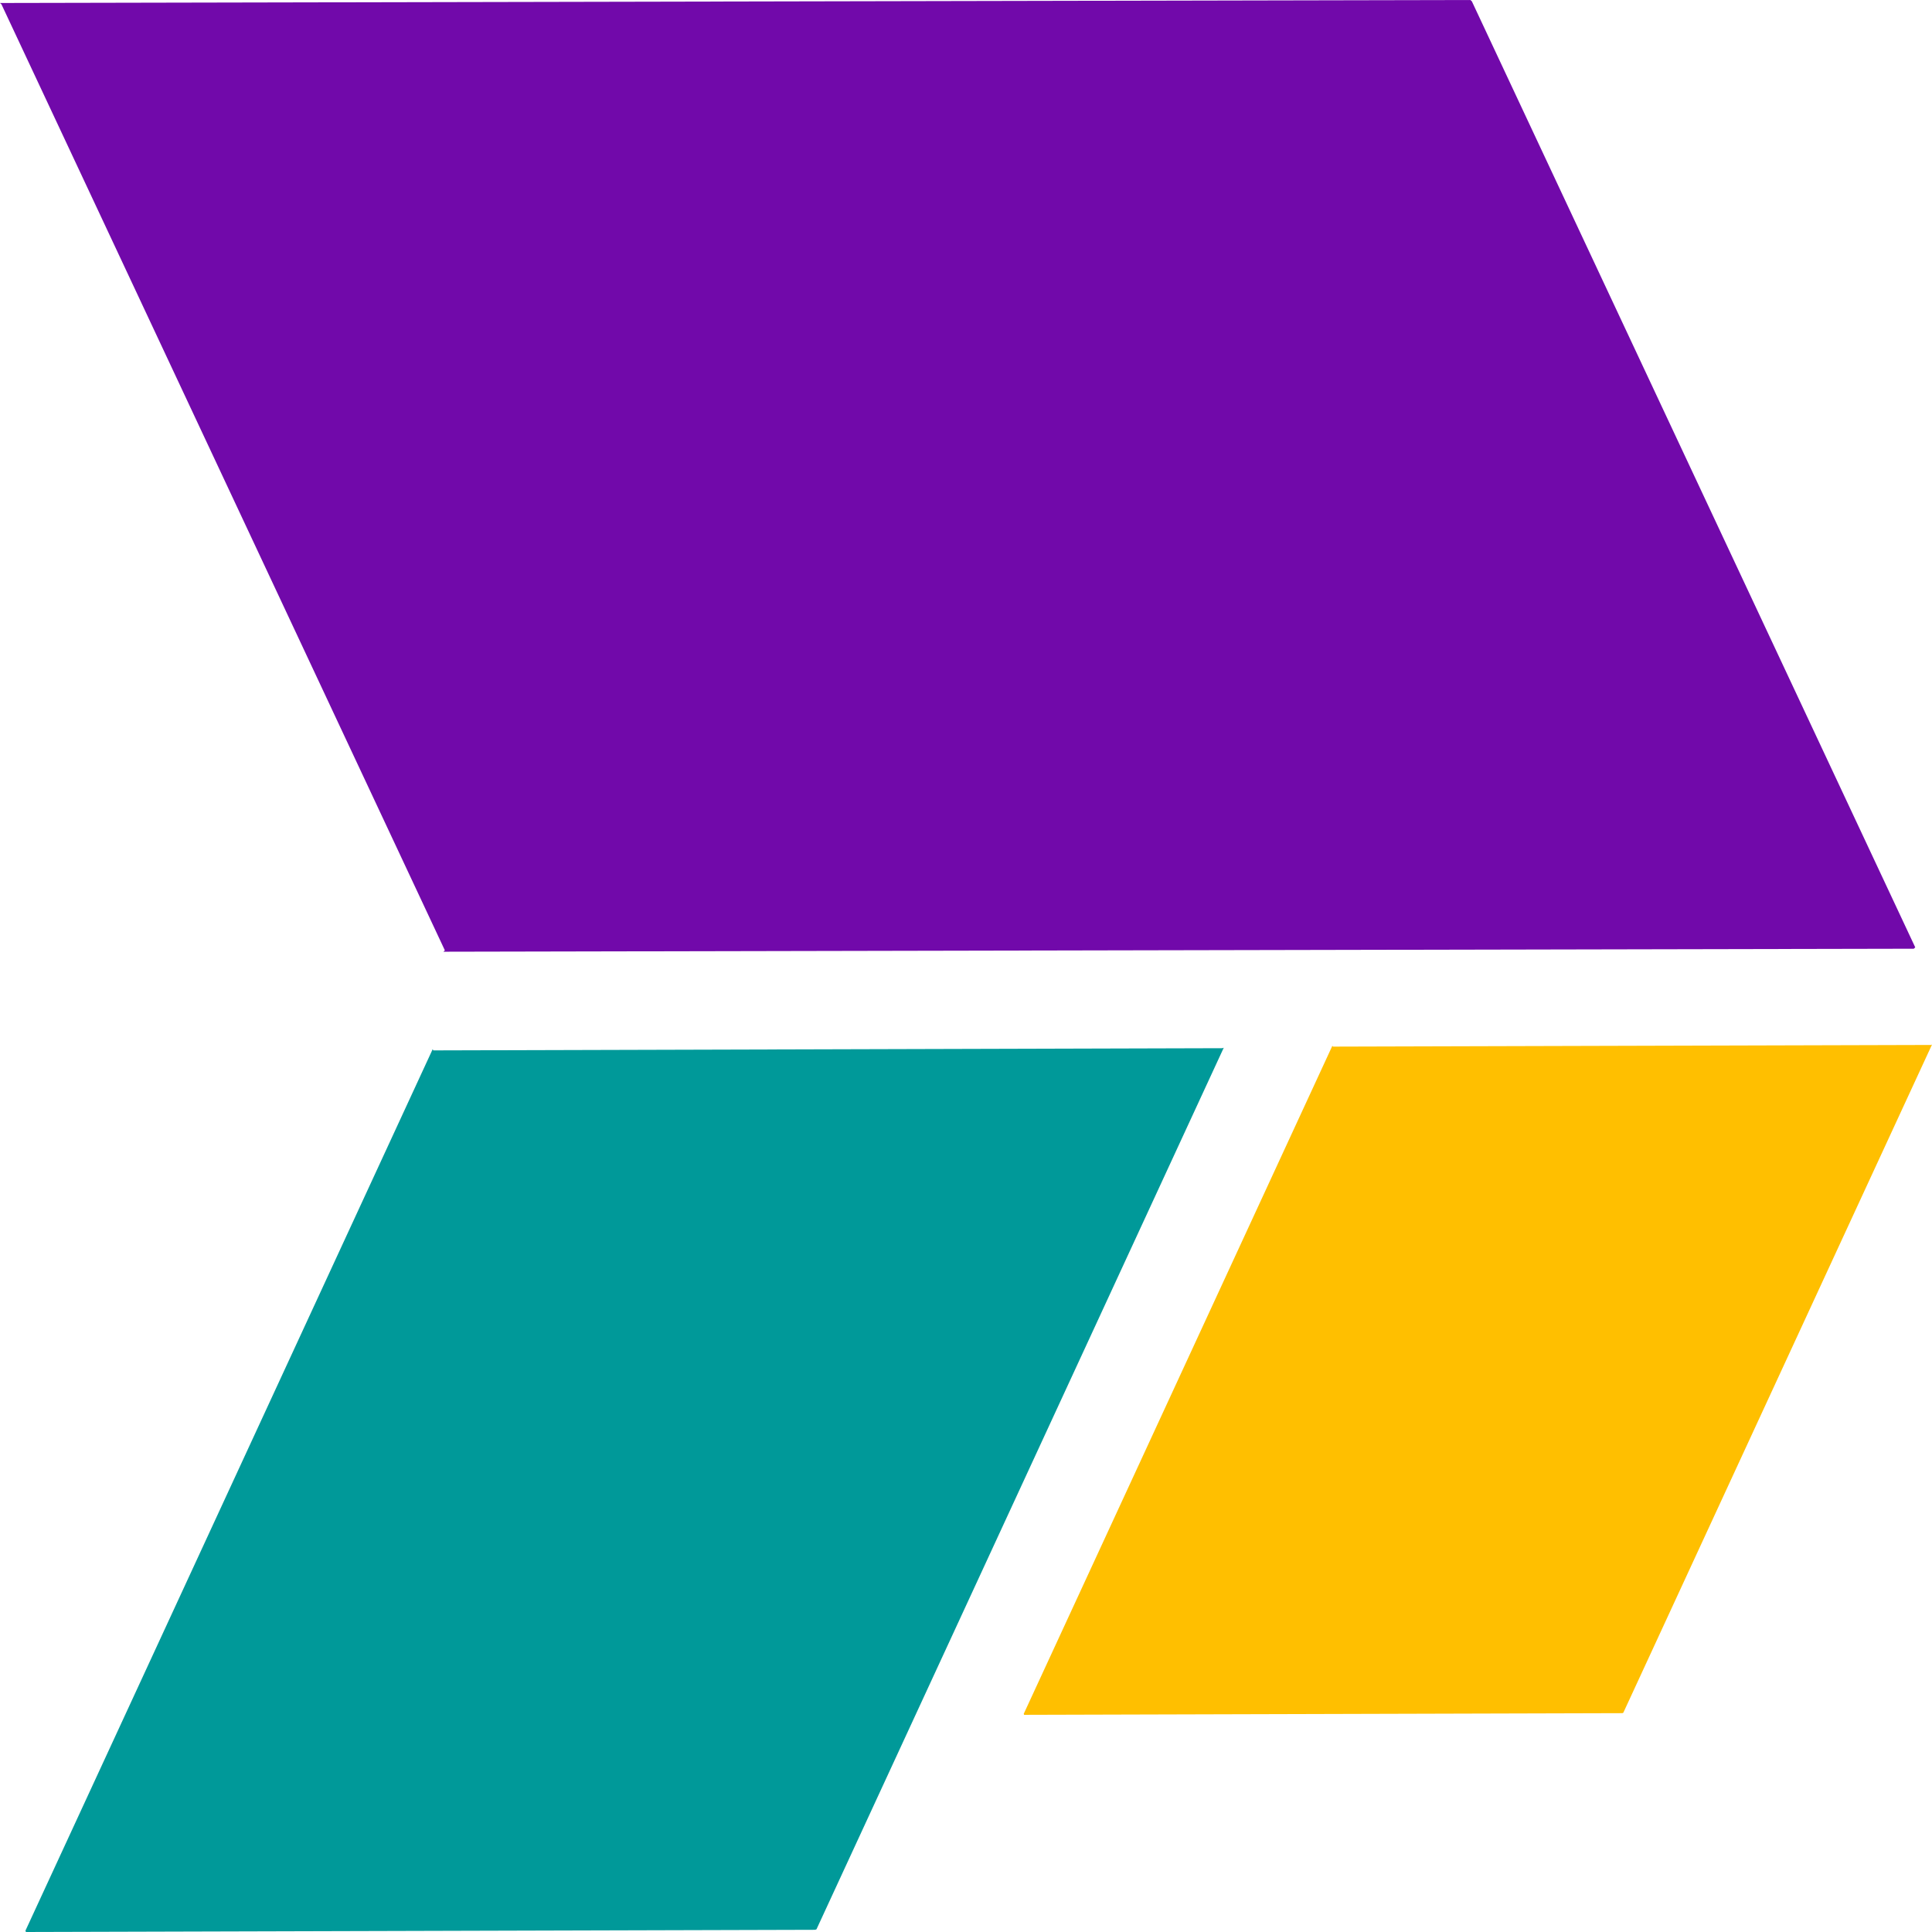<svg id="Camada_1" data-name="Camada 1" xmlns="http://www.w3.org/2000/svg" viewBox="0 0 1654 1654"><polyline points="876.77 1468.08 1388.84 1466.65 1389.72 1466.32 1654 894.27 1653.12 894.6 1141.05 896.02 1140.69 895.21 876.41 1467.26" style="fill:#ffbf00"/><polyline points="22.23 1654 697.84 1652.12 699 1651.69 1047.68 896.94 1046.51 897.37 370.91 899.25 370.44 898.17 21.76 1652.92" style="fill:#099"/><polyline points="1639.66 811.05 1260.08 1.16 1258.82 0 0 2.56 1.26 3.72 380.85 813.61 379.59 814.77 1638.4 812.21" style="fill:#7109aa"/></svg>